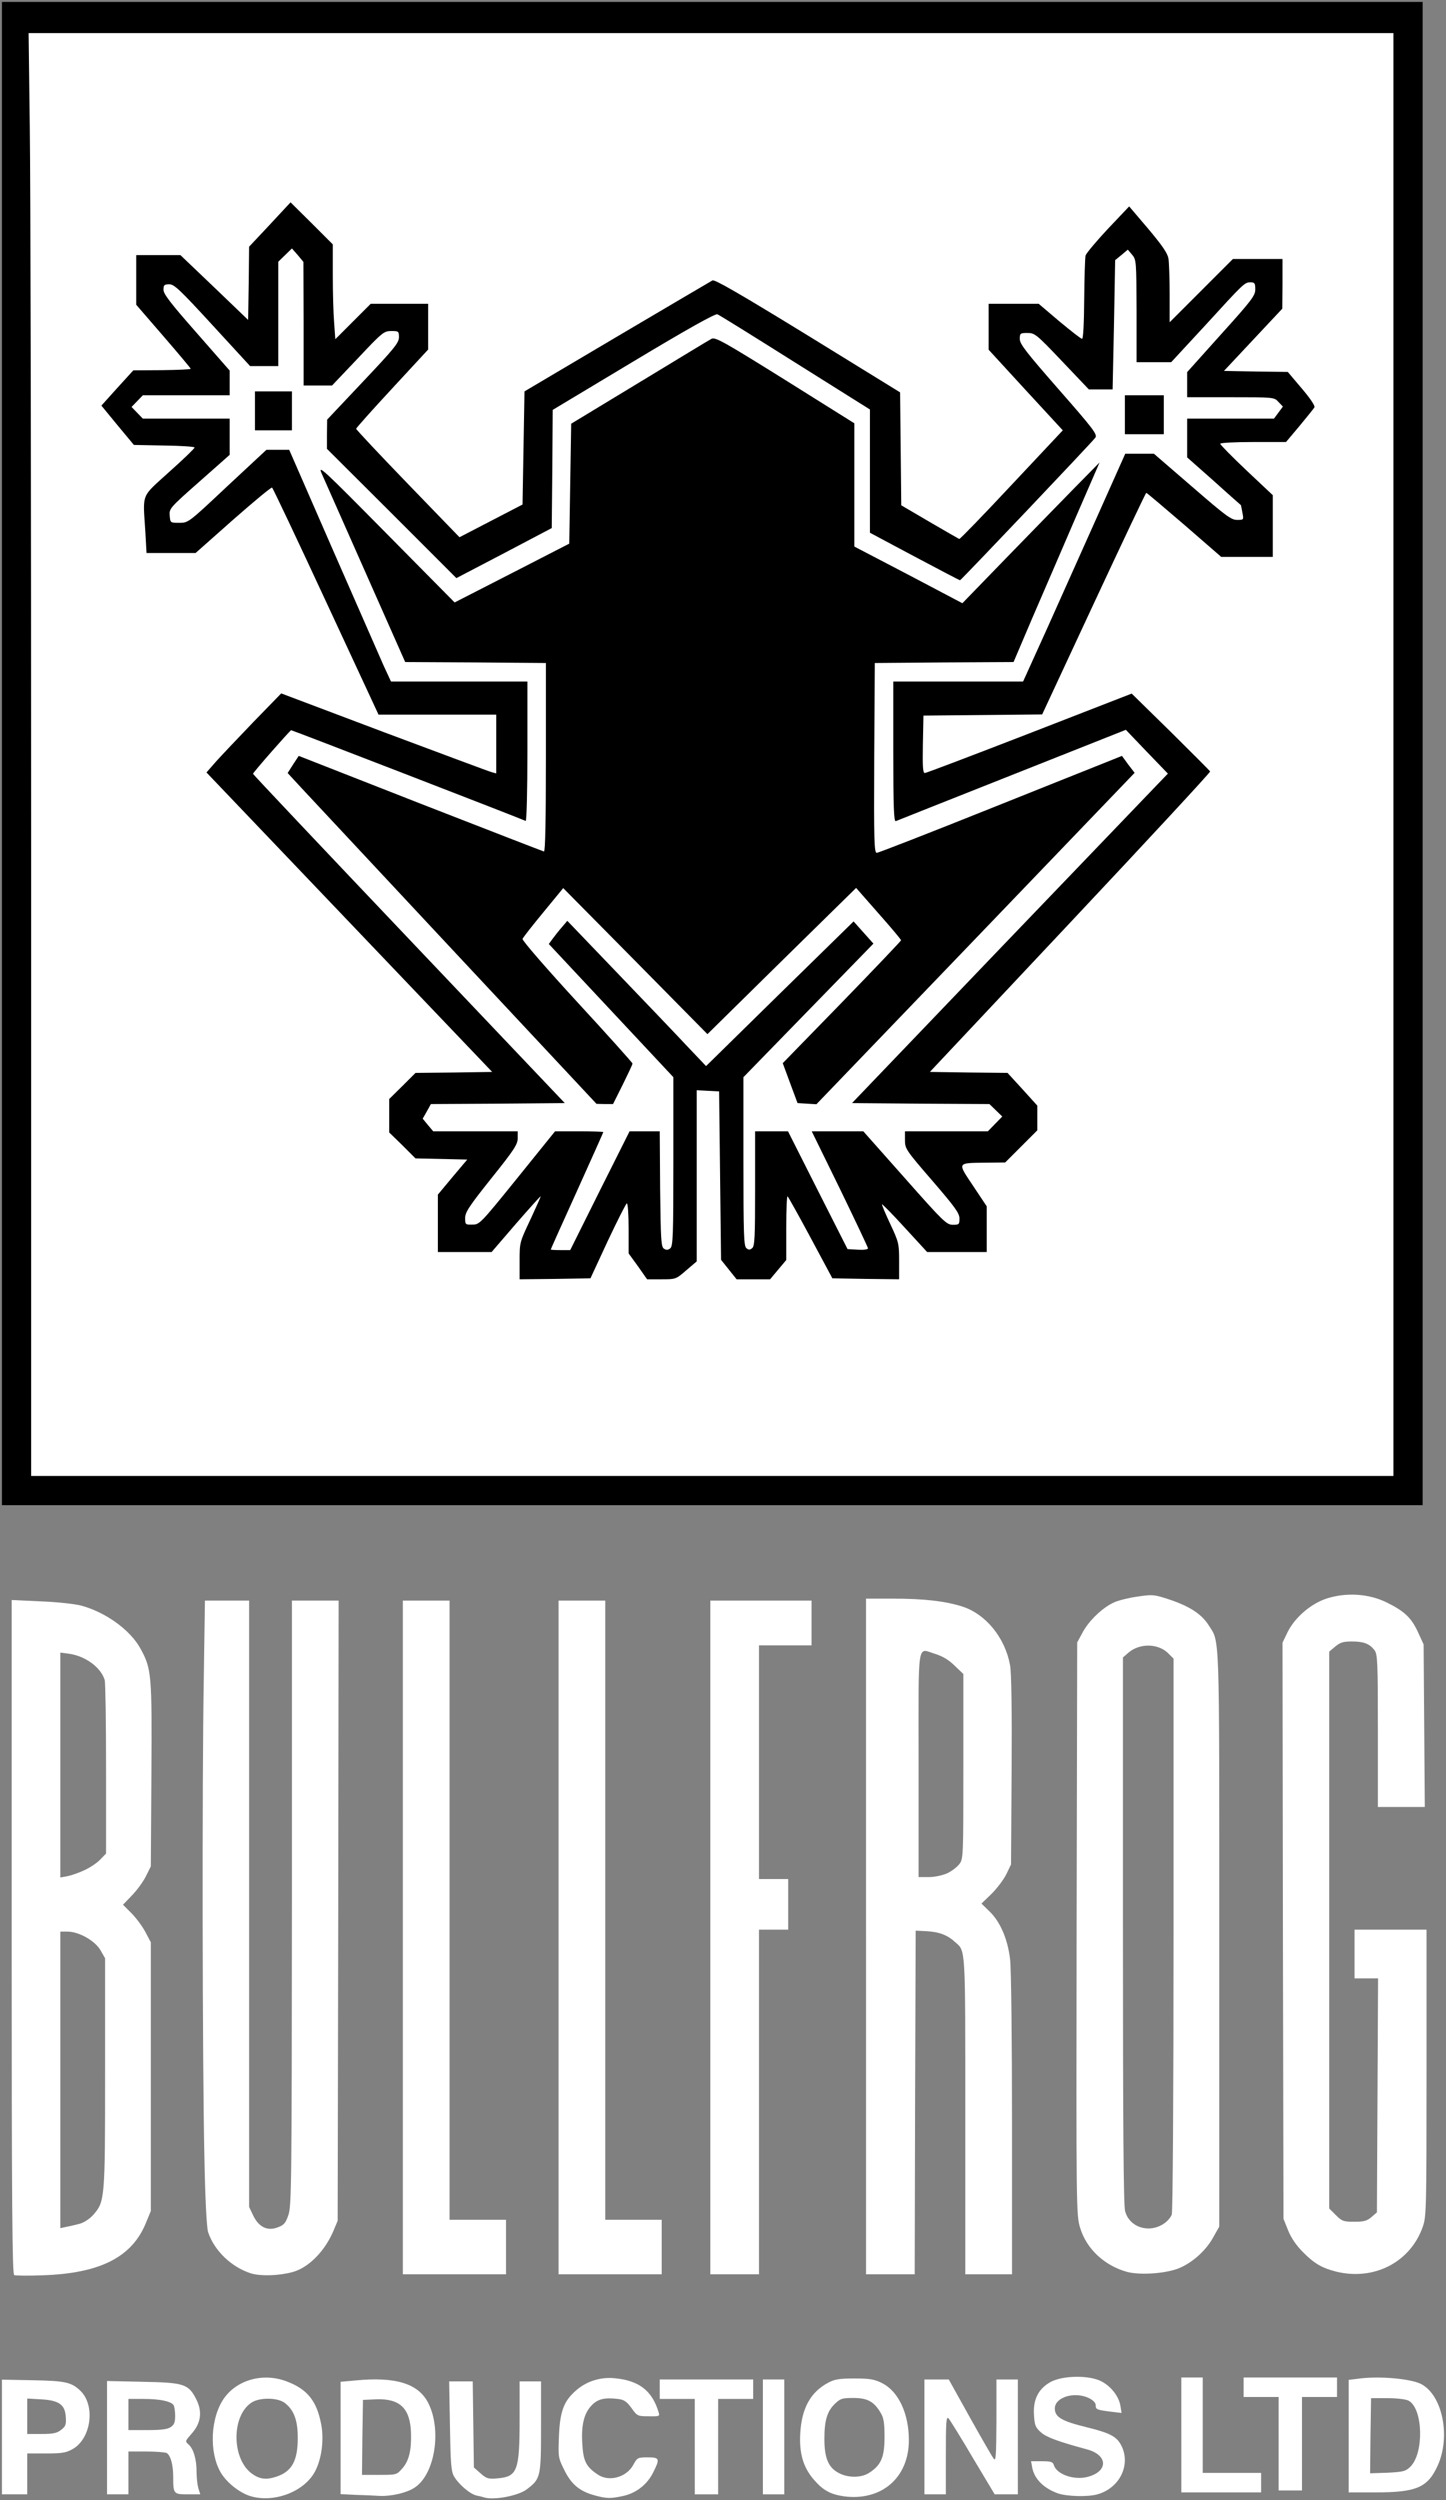 <?xml version="1.0" encoding="utf-8"?>
<!DOCTYPE svg PUBLIC "-//W3C//DTD SVG 20010904//EN" "http://www.w3.org/TR/2001/REC-SVG-20010904/DTD/svg10.dtd">
<svg version="1.0" xmlns="http://www.w3.org/2000/svg" width="743px" height="1284px" viewBox="0 0 743 1284" preserveAspectRatio="xMidYMid meet">
 <rect x="0" y="0" width="743" height="1284" fill="#808080" stroke="none"/>
 <g fill="#000000">
  <path d="M1 387 l0 -386 365 0 365 0 0 386 0 386 -365 0 -365 0 0 -386z m712 0.5 l0 -367.5 -347.7 0 -347.6 0 0.6 43.7 c0.4 24 0.7 189.4 0.7 367.5 l0 323.8 347 0 347 0 0 -367.5z"/>
  <path d="M264 648.3 l-0.1 -11.8 -4.2 4.8 -4.2 4.7 -16.7 0 -16.8 0 0 -17.7 0.1 -17.8 4.9 -6 5 -6 -10.7 -0.3 -10.8 -0.3 -6.7 -6.7 -6.8 -6.6 0 -11.6 0 -11.6 6.8 -6.7 6.7 -6.6 16.9 -0.3 16.8 -0.3 -70.6 -73.9 c-62.9 -65.9 -70.6 -74.3 -70.6 -77.1 0 -2.8 2.6 -5.9 19.1 -23.3 15.8 -16.7 19.6 -20.2 21.9 -20.2 1.5 0 12.3 3.6 24.1 8 11.7 4.4 21.6 7.9 22.1 7.8 0.4 -0.2 -10.3 -23.9 -23.8 -52.8 -13.5 -28.9 -25.3 -54.2 -26.2 -56.2 l-1.7 -3.8 -17.5 15.5 -17.5 15.4 -15.6 0.1 -15.6 0 -0.6 -10.7 c-0.4 -5.8 -0.7 -13.9 -0.7 -17.9 l0 -7.2 10.5 -9.6 10.5 -9.6 -12.9 0 -12.9 0 -8.6 -10.4 c-6.4 -7.8 -8.6 -11.2 -8.6 -13.4 0 -2.2 1.9 -4.9 8.3 -11.9 l8.2 -9.1 12.4 -0.3 12.4 -0.4 -11.6 -13.5 -11.7 -13.5 0 -15.7 0 -15.8 14.4 0 14.4 0 14.6 14.1 14.6 14.1 0 -16.2 0 -16.3 10.6 -11.3 c14 -15 13.3 -15 27.7 -0.6 l10.7 10.7 0.1 18.5 c0.1 10.2 0.4 19.8 0.8 21.3 l0.6 2.8 6 -6.1 5.9 -6 17.8 0 17.8 0 0 14.8 0 14.7 -17 18.3 c-9.4 10.1 -17 18.8 -17 19.3 0 0.6 10.8 12.2 24 25.8 l24 24.8 14.3 -7.3 14.2 -7.3 0.3 -28.9 0.2 -28.9 49.4 -29.2 c34.3 -20.3 50.2 -29.1 52.2 -29.1 2 0 16.9 8.7 50.4 29.3 l47.5 29.2 0.3 29 0.2 29 8.3 4.7 c4.5 2.6 10.5 6.1 13.3 7.8 l5 3 23.5 -25.2 c12.9 -13.8 23.5 -25.4 23.6 -25.7 0.1 -0.3 -7.6 -9.1 -17.2 -19.6 l-17.5 -19 0 -14.7 0 -14.8 15.8 0 15.7 0 8.5 7 8.5 7 0.5 -19.9 0.5 -20 4 -4.3 c2.2 -2.4 7.3 -7.8 11.5 -12 10.5 -11 10.8 -10.9 23 3.7 5.2 6.2 9.8 12.6 10.1 14.2 0.4 1.5 0.7 8.4 0.8 15.3 l0.1 12.5 13.3 -13.3 13.2 -13.2 15.8 0 15.7 0 0 15.8 0 15.7 -12.6 13.3 -12.6 13.2 13.9 0 13.9 0 7.2 8.4 c9.7 11.4 9.7 12.4 -0.4 24.5 l-7.6 9.1 -14.6 0 -14.7 0.1 11.3 10.7 11.3 10.7 -0.1 18.8 0 18.7 -16.3 0 -16.3 0 -16.7 -14.5 c-9.2 -8 -17.1 -14.4 -17.5 -14.1 -1.1 0.7 -50.6 106.6 -50 107.1 0.2 0.2 9.1 -2.9 19.8 -7.1 11.6 -4.5 20.4 -7.4 22.1 -7.2 2 0.2 7.8 5.3 22.8 20.1 18.5 18.2 20.1 20.1 20.1 23.3 0 3.2 -5 8.8 -69.5 77.4 l-69.5 74 17.3 0 17.4 0 7.6 8.4 7.7 8.4 0 9.4 0 9.3 -8.3 8.3 -8.2 8.2 -9.8 0 c-5.3 0 -9.7 0.3 -9.7 0.8 0 0.4 2.3 4.1 5 8.2 l5 7.5 0 14.8 0 14.7 -18.4 0 -18.4 0 -4.1 -4.7 -4.1 -4.8 0 11.8 0 11.7 -20.2 -0.2 -20.1 -0.3 -8.9 -16.5 -8.8 -16.5 0 11.8 0 11.8 -4.2 5 -4.1 4.9 -11.6 0 -11.6 0 -4 -5 -4 -5 -0.5 -43.3 -0.5 -43.2 -2.7 -0.3 -2.8 -0.3 0 44 0 43.9 -5.4 4.6 -5.3 4.6 -10.4 0 -10.4 -0.1 -4.5 -6.1 c-4.3 -5.9 -4.5 -6.6 -5 -14.4 l-0.5 -8.3 -6.5 14.2 -6.6 14.2 -21.2 0.3 -21.2 0.2 0 -11.7z m41.5 -40.2 l15 -30.1 10.7 0 10.8 0 0.3 29.8 c0.2 27.3 0.2 26.4 0.5 -11 l0.2 -40.6 -32 -34.2 c-36.7 -39.2 -35.2 -36.5 -27.4 -46.3 7.7 -9.7 5.7 -11 45 29.8 18.5 19.3 34 35 34.4 35 0.4 0 17 -15.9 36.8 -35.2 30.5 -29.9 36.4 -35.3 38.8 -35.3 3.9 0.1 13.4 10.5 13.4 14.7 0 2.3 -5.7 8.6 -33.5 37.1 l-33.5 34.4 0 10.9 0 10.9 11.4 0 11.5 0 15 29.9 c13.6 26.9 16.5 32.1 17.5 31 0.2 -0.2 -5.7 -12.7 -13 -27.8 -7.6 -15.6 -13.4 -28.6 -13.4 -30.3 l0 -2.8 16.3 0 16.3 0 21.3 24 c11.7 13.2 21.6 24 21.9 24 0.3 0 -0.4 -1 -1.5 -2.2 -1.1 -1.3 -7.4 -8.7 -14.1 -16.5 l-12.2 -14.2 0 -7.5 0 -7.6 21.2 0 c20.4 0 21.3 -0.1 23.5 -2.2 2.1 -2 2.2 -2.3 0.6 -4 -1.5 -1.7 -4 -1.8 -37 -1.8 l-35.3 0 0 -3.3 c0 -3.1 6.3 -9.9 75.6 -82.3 41.6 -43.4 77.4 -80.8 79.6 -83.1 l4 -4.1 -8.5 -8.8 -8.5 -8.8 -57.4 22.7 c-32.3 12.8 -58.8 22.7 -60.6 22.7 l-3.2 0 0 -39 0 -39 33.3 0 33.3 0 2.2 -4.6 c1.3 -2.6 2.1 -4.8 1.9 -5.1 -0.2 -0.2 -1 1 -1.7 2.7 l-1.2 3 -35.7 0.2 -35.6 0.3 -0.3 45.2 -0.2 45.1 61 -24.4 c33.5 -13.4 62.2 -24.4 63.7 -24.4 2.1 0.1 3.6 1.2 6.1 4.5 6.1 8.4 12.3 0.9 -78.5 95.5 l-81.8 85.1 -7.8 -0.3 -7.9 -0.3 -3.9 -10.5 c-2.1 -5.8 -3.9 -11.7 -3.9 -13.1 0 -2.1 6.1 -8.9 29.4 -32.9 l29.4 -30.3 -9 -10.3 -9.1 -10.3 -36.4 35.7 c-31.4 30.8 -36.8 35.7 -39.7 36 -3.1 0.3 -5 -1.4 -38.3 -35.2 -19.3 -19.6 -35.2 -35.6 -35.5 -35.6 -0.5 0 -9.3 10.4 -15 17.6 -1.7 2.1 -1.4 2.5 25.7 32 32.2 35 30.5 31.4 22.5 47.5 l-5.1 10 -7.3 -0.3 -7.3 -0.3 -78.9 -84.3 c-87.8 -93.9 -82.3 -87 -76.7 -95.7 2.2 -3.6 3.4 -4.5 5.6 -4.5 1.5 0 29.8 10.6 62.8 23.5 33 12.9 60.5 23.5 61 23.5 0.6 0 0.8 -17.7 0.7 -44.2 l-0.3 -44.3 -36.2 -0.3 -36.1 -0.2 -22.6 -51 c-13 -29.3 -22.6 -52.3 -22.6 -54 0 -2.6 0.4 -3 2.8 -3 l2.7 0 -0.3 -11.2 -0.2 -11.3 18.4 -19.5 c10.1 -10.7 18.2 -19.7 17.9 -20 -0.3 -0.3 -6.7 5.9 -14.2 13.8 l-13.6 14.2 -10.2 0 -10.3 0 0 11.5 0 11.5 -12.5 0 -12.5 0 0 -13 0 -13 12.5 0 12.5 0 0 -30.2 c0 -26.7 -0.2 -30.4 -1.7 -32 -1.5 -1.7 -1.7 -1.7 -3.5 -0.2 -1.7 1.6 -1.8 3.8 -1.8 28.6 l0 26.8 -10.2 0 -10.3 0 -6.8 -7.3 c-3.8 -3.9 -4.8 -4.8 -2.3 -1.8 l4.6 5.3 0 9.4 0 9.4 -22.4 0 c-18.6 0 -22.6 0.2 -23.6 1.5 -1 1.2 -1 1.8 0 3 1 1.3 5 1.5 23.6 1.5 l22.4 0 0 12.3 0 12.3 -15.5 13.8 c-13.7 12.1 -17.4 16.4 -13 15.4 0.7 -0.2 10.3 -8.7 21.3 -19.1 l20.1 -18.7 8.8 0 8.9 0 22.4 51.3 c12.3 28.1 24.1 54.9 26.1 59.5 l3.8 8.2 35.1 0 35 0 0 39 0 39 -2.7 0 c-1.4 0 -28.9 -10.2 -61 -22.6 -32.2 -12.4 -58.9 -22.4 -59.4 -22.2 -0.5 0.2 -4.2 4.1 -8.3 8.7 l-7.3 8.4 78.8 83 c72.3 76 78.9 83.3 78.9 86.4 l0 3.3 -34.1 0 c-31.1 0 -34.3 0.2 -35.4 1.7 -1 1.4 -1 2.1 0.2 4 1.5 2.3 1.7 2.3 23.4 2.3 l21.9 0 0 6.6 0 6.6 -13.6 17 c-7.4 9.4 -13.3 17.3 -13 17.6 0.4 0.3 0.7 0.3 0.9 0.1 0.2 -0.2 9 -11.1 19.6 -24.1 l19.3 -23.8 15.4 0 15.4 0 0 3.4 c0 2.1 -4.3 12.8 -12 29.9 -6.6 14.5 -12 26.8 -12 27.1 0 2.3 3 -3.3 16.5 -30.3z m-53.5 -227.1 l0 -11 -29.7 0 -29.8 0.1 29 10.9 c16 6 29.3 10.9 29.8 10.9 0.4 0.1 0.7 -4.8 0.7 -10.9z m254.3 0.3 l27.8 -10.8 -27.3 -0.3 c-15 -0.1 -27.8 0 -28.5 0.3 -1.4 0.5 -1.9 21.5 -0.5 21.5 0.4 0 13.2 -4.8 28.5 -10.7z m44.6 -96.9 c12 -26.9 22.5 -50.1 23.2 -51.6 1.2 -2.8 1.3 -2.8 11.5 -2.8 l10.4 0 19 16.5 c10.4 9.1 19.2 16.5 19.5 16.5 0.3 0 -5.8 -5.6 -13.5 -12.6 l-14 -12.5 0 -12.9 0 -13 22.8 -0.2 c21.9 -0.3 22.7 -0.4 22.7 -2.3 0 -1.9 -0.8 -2 -22.7 -2.3 l-22.8 -0.2 0 -9.5 0 -9.5 9.6 -10.8 9.6 -10.7 -10.8 11.3 -10.9 11.3 -11.7 -0.1 -11.8 0 0 -26.5 c0 -23.2 -0.2 -26.6 -1.6 -27.2 -0.8 -0.3 -1.9 -0.2 -2.4 0.3 -0.5 0.5 -1.2 15.2 -1.6 32.7 l-0.7 31.7 13.1 0 13.2 0 0 13 0 13 -13 0 -13 0 0 -11.5 0 -11.5 -9.2 0 -9.3 0 -14.1 -14.7 c-7.8 -8.2 -14.4 -14.6 -14.7 -14.3 -0.2 0.3 8.5 10.6 19.4 23 18 20.5 19.8 22.8 19.8 26.2 0.1 3.6 -1.4 5.3 -27.5 33 l-27.6 29.3 24.9 -25.3 c22.4 -22.9 25.1 -25.3 28.1 -25.2 2.8 0 3.2 0.3 3.2 2.8 0 1.5 -9.2 24 -20.5 50.1 -11.3 26.1 -20.5 47.7 -20.5 48 0.1 1.3 2.8 -4.5 23.9 -51.5z m-49.9 12.9 c5.4 -5.6 5.8 -6.2 1.5 -2 -4.9 4.6 -6.7 5.7 -9.4 5.7 -2.4 0 -10.1 -3.6 -26.2 -12.2 l-22.9 -12.2 0 -31.7 0 -31.6 -37.7 -23.7 c-20.8 -13.1 -38.1 -23.8 -38.4 -23.9 -0.4 -0.1 -18.8 10.6 -40.8 23.8 l-40.1 24 -0.2 30.3 -0.3 30.4 -24.5 12.9 c-15.1 7.9 -25.6 12.8 -27.5 12.9 -2.6 0 -6.6 -3.6 -30.5 -27.2 l-27.5 -27.3 29.1 29.4 29.2 29.4 27.3 -14.1 27.4 -14 0.5 -30.8 0.5 -30.8 36.5 -22.2 c29.8 -18.2 37.2 -22.3 40.2 -22.3 3.2 -0.1 8.9 3.1 39.3 22.1 l35.5 22.2 0 31.7 0 31.7 25.8 13.5 c14.1 7.4 25.7 13.5 25.7 13.6 0 0 3.4 -3.4 7.5 -7.6z m-391 -123.6 c0 -0.2 -1.5 -1.6 -3.2 -3.3 l-3.3 -2.9 2.9 3.3 c2.8 3 3.6 3.7 3.6 2.9z m521 -12.2 c1.9 -1.9 3.2 -3.5 2.9 -3.5 -0.3 0 -2 1.6 -3.9 3.5 -1.9 1.9 -3.2 3.5 -2.9 3.5 0.3 0 2 -1.6 3.9 -3.5z"/>
 </g>
 <g fill="#ffffff">
  <path d="M127.7 1281.6 c-4.6 -1.7 -9.9 -5.7 -13 -9.9 -7 -9.3 -7.2 -27.6 -0.4 -38.8 6.4 -10.4 20.4 -14.7 33 -9.9 10.7 4 15.6 10.2 17.8 22.4 1.4 7.6 0.2 17.2 -3.1 23.6 -5.6 10.9 -22 16.9 -34.3 12.6z m14.4 -9.7 c7.9 -2.7 10.9 -8.1 10.9 -19.9 0 -9 -1.9 -14.2 -6.6 -17.9 -3.7 -2.9 -13.4 -3 -17.5 0 -10.3 7.3 -9.7 29.5 1 36.6 3.8 2.6 7.1 2.9 12.2 1.2z"/>
  <path d="M248.5 1282.5 c-0.5 -0.2 -2.2 -0.6 -3.7 -0.9 -3.4 -0.8 -9.3 -5.9 -11.6 -10 -1.4 -2.6 -1.7 -6.8 -2 -25.8 l-0.4 -22.8 6.1 0 6 0 0.3 22.1 0.3 22.1 3.4 3 c3.1 2.7 3.9 3 8.7 2.6 10.3 -0.9 11.4 -3.9 11.4 -30.5 l0 -19.3 5.5 0 5.5 0 0 23.3 c0 25.9 -0.2 26.7 -7.3 32.1 -4.4 3.4 -17.3 5.8 -22.2 4.1z"/>
  <path d="M305.8 1281.6 c-7.9 -2.1 -12.2 -5.7 -15.8 -13 -3.2 -6.4 -3.2 -6.8 -2.8 -17.3 0.5 -12.7 2.4 -18 8.5 -23.4 5.5 -5 12.9 -7.3 20.4 -6.5 12.3 1.2 19 6.4 22.3 17.4 0.7 2.1 0.5 2.2 -5.1 2.1 -5.6 0 -5.9 -0.1 -8.8 -4.2 -2.5 -3.4 -3.8 -4.3 -7 -4.7 -6.7 -0.8 -10.3 0 -13.4 3.2 -4 4.1 -5.5 10.1 -4.9 19.8 0.5 8.9 1.9 11.8 7.9 15.8 5.8 4 14.9 1.5 18.4 -5.1 1.9 -3.5 2.2 -3.7 7.3 -3.7 6.2 0 6.4 0.7 2.7 8 -3.1 6.1 -8.8 10.5 -15.6 11.9 -6.2 1.3 -8.1 1.3 -14.1 -0.3z"/>
  <path d="M433.5 1282 c-6.7 -1 -10.5 -3 -15.2 -8.4 -5.5 -6.3 -7.7 -13.5 -7.1 -23.9 0.7 -12.9 5.3 -21.2 14.3 -26 3.3 -1.8 5.7 -2.2 13.5 -2.2 8.1 0 10.2 0.4 14.3 2.4 8.4 4.3 13.7 15.6 13.7 29.3 0 19.3 -14.1 31.4 -33.5 28.8z m13.5 -12.3 c5.8 -3.9 7.5 -7.9 7.5 -18.2 0 -7.2 -0.4 -9.7 -2 -12.4 -3.4 -5.7 -6.7 -7.6 -14 -7.6 -5.7 0 -6.7 0.3 -9.4 2.9 -4.1 3.9 -5.5 8.6 -5.5 18.1 0 9.8 2 14.7 7.3 17.5 5 2.7 12 2.6 16.1 -0.3z"/>
  <path d="M183.3 1281.3 l-8.3 -0.4 0 -28.9 0 -28.8 7.7 -0.7 c20.6 -2 32.2 1.6 37.3 11.5 7.1 13.8 3.5 36.7 -6.9 43.5 -3.9 2.7 -12.2 4.6 -18 4.3 -2 -0.1 -7.3 -0.4 -11.8 -0.5z m23.5 -13.7 c3.3 -3.8 4.6 -9 4.4 -17.7 -0.3 -13 -5.6 -18.2 -18 -17.7 l-6.7 0.3 -0.3 19.3 -0.2 19.2 8.9 0 c8.9 0 8.9 0 11.9 -3.4z"/>
  <path d="M543.6 1280.5 c-7.3 -2.6 -12.1 -7.4 -13.2 -13.2 l-0.6 -3.3 5.5 0 c4.7 0 5.7 0.3 6.2 2 1.5 4.8 10.5 7.9 17.5 6 10.6 -2.9 10.3 -11.2 -0.5 -14.1 -14.4 -3.9 -20.9 -6.2 -23.7 -8.8 -2.7 -2.4 -3.2 -3.6 -3.5 -8.7 -0.6 -8.2 2.4 -13.9 8.9 -17.3 6.4 -3.2 19.5 -3.3 25.6 -0.2 5.1 2.6 9.1 7.8 9.9 12.6 l0.6 3.7 -5.9 -0.7 c-7 -0.9 -7.4 -1.1 -7.4 -3.4 0 -1.1 -1.4 -2.5 -3.4 -3.5 -7.5 -3.6 -17.6 -0.5 -17.6 5.3 0 4.4 3.5 6.5 16.2 9.6 12.6 3.1 15.8 4.9 18.2 9.9 4.6 9.8 -1.2 21.4 -12.5 24.6 -4.9 1.4 -15.7 1.1 -20.3 -0.5z"/>
  <path d="M1 1251.6 l0 -29.5 15.8 0.3 c16.7 0.3 19.9 1 24.5 5.4 7.8 7.5 5.6 24.5 -3.9 29.9 -3.3 1.9 -5.4 2.3 -13.6 2.3 l-9.8 0 0 10.5 0 10.5 -6.5 0 -6.5 0 0 -29.4z m30.4 -3.7 c2.3 -1.8 2.7 -2.7 2.4 -6.7 -0.4 -6.3 -3.5 -8.5 -12.8 -9 l-7 -0.4 0 9.1 0 9.1 7.4 0 c5.9 0 7.8 -0.4 10 -2.1z"/>
  <path d="M55 1251.9 l0 -29.1 18.3 0.4 c21.3 0.4 23.6 1.1 27.6 9.1 3.2 6.4 2.3 12.3 -2.5 17.6 -3.3 3.8 -3.4 3.8 -1.4 5.6 2.5 2.3 4 7.5 4 14 0 2.8 0.4 6.5 0.9 8.3 l1 3.2 -6.4 0 c-7.3 0 -7.5 -0.2 -7.5 -9 0 -6.1 -1.3 -10.9 -3.3 -12.2 -0.7 -0.4 -5.4 -0.8 -10.4 -0.8 l-9.3 0 0 11 0 11 -5.5 0 -5.5 0 0 -29.1z m32.8 -5.5 c1.7 -1.1 2.2 -2.5 2.2 -5.7 0 -2.3 -0.4 -4.8 -0.8 -5.5 -1.3 -2 -7.1 -3.2 -15.4 -3.2 l-7.8 0 0 8 0 8 9.8 0 c7.2 0 10.3 -0.4 12 -1.6z"/>
  <path d="M357 1256.5 l0 -24.5 -9 0 -9 0 0 -5 0 -5 24 0 24 0 0 5 0 5 -9 0 -9 0 0 24.5 0 24.5 -6 0 -6 0 0 -24.5z"/>
  <path d="M392 1251.5 l0 -29.5 5.5 0 5.5 0 0 29.5 0 29.5 -5.5 0 -5.5 0 0 -29.5z"/>
  <path d="M475 1251.5 l0 -29.5 6.3 0 6.2 0 10.8 19.4 c6 10.7 11.5 20.3 12.3 21.3 1.1 1.5 1.3 -1.2 1.4 -19.4 l0 -21.3 5.5 0 5.5 0 0 29.5 0 29.5 -5.9 0 -6 0 -11.2 -18.7 c-6.1 -10.4 -11.8 -19.5 -12.5 -20.3 -1.2 -1.2 -1.4 1.7 -1.4 18.8 l0 20.2 -5.5 0 -5.5 0 0 -29.5z"/>
  <path d="M607 1250.5 l0 -29.5 5.5 0 5.5 0 0 24.5 0 24.5 15 0 15 0 0 5 0 5 -20.5 0 -20.5 0 0 -29.5z"/>
  <path d="M693 1251.1 l0 -28.9 6.7 -0.8 c10.2 -1.1 25 0.3 30.2 2.8 11.2 5.4 15.7 27 8.8 42.1 -5.1 11.2 -10.9 13.7 -31.9 13.7 l-13.8 0 0 -28.9z m31.5 15.9 c7.3 -6.8 6.8 -30 -0.7 -34.1 -1.3 -0.7 -5.9 -1.3 -10.8 -1.3 l-8.5 0 -0.3 19.3 -0.2 19.3 8.9 -0.3 c7.9 -0.4 9.3 -0.7 11.6 -2.9z"/>
  <path d="M657 1255 l0 -24 -9 0 -9 0 0 -5 0 -5 24 0 24 0 0 5 0 5 -9 0 -9 0 0 24 0 24 -6 0 -6 0 0 -24z"/>
  <path d="M7.3 1168.4 c-1 -0.4 -1.3 -36.2 -1.3 -173.6 l0 -173.1 14.9 0.7 c8.1 0.3 17.4 1.3 20.5 2.1 12.7 3.3 25.6 12.6 30.8 22.2 5.7 10.4 5.9 13 5.6 64.6 l-0.3 47.2 -2.5 5 c-1.3 2.7 -4.5 7.1 -7.1 9.8 l-4.7 4.9 4.3 4.3 c2.4 2.4 5.6 6.7 7.2 9.7 l2.8 5.3 0 69 0 69 -2.4 5.8 c-7.1 17.8 -23.5 26.2 -53.1 27.2 -7.4 0.3 -14.1 0.2 -14.7 -0.1z m33.8 -26.4 c2.1 -0.6 5 -2.5 6.8 -4.5 6 -6.9 6.1 -7.8 6.1 -72.8 l0 -59 -2.4 -4.2 c-2.9 -4.9 -11.1 -9.5 -16.9 -9.5 l-3.7 0 0 76.1 0 76.2 3.2 -0.7 c1.8 -0.3 4.9 -1.1 6.9 -1.6z m2.4 -181.6 c2.8 -1.3 6.4 -3.7 8 -5.4 l3 -3.1 0 -43.2 c0 -23.8 -0.3 -44.4 -0.7 -45.9 -1.9 -6.4 -9.8 -12.3 -18.3 -13.5 l-4.5 -0.6 0 57.8 0 57.7 3.8 -0.7 c2 -0.4 6 -1.8 8.7 -3.1z"/>
  <path d="M128.9 1167.5 c-10.1 -3.2 -19 -11.9 -22 -21.3 -0.7 -2.3 -1.5 -17.1 -1.9 -39.7 -1 -46.4 -1.2 -191.4 -0.3 -243.8 l0.6 -40.7 11.4 0 11.3 0 0 155.7 0 155.7 2.1 4.4 c2.9 6 7.3 8.1 12.6 6.1 3.2 -1.2 4.1 -2.2 5.5 -6.4 1.6 -4.6 1.7 -16.6 1.8 -160.2 l0 -155.3 12 0 12 0 -0.2 159.3 -0.3 159.2 -2.3 5.5 c-4.5 10.4 -12.9 18.8 -21.1 20.9 -7.1 1.9 -16.4 2.1 -21.2 0.6z"/>
  <path d="M207 995 l0 -173 12 0 12 0 0 159 0 159 14.5 0 14.5 0 0 14 0 14 -26.5 0 -26.5 0 0 -173z"/>
  <path d="M287 995 l0 -173 12 0 12 0 0 159 0 159 14.5 0 14.5 0 0 14 0 14 -26.5 0 -26.5 0 0 -173z"/>
  <path d="M365 995 l0 -173 26 0 26 0 0 11.5 0 11.5 -13.5 0 -13.5 0 0 60 0 60 7.5 0 7.5 0 0 13 0 13 -7.5 0 -7.5 0 0 88.5 0 88.5 -12.5 0 -12.5 0 0 -173z"/>
  <path d="M445 994.5 l0 -173.5 13.9 0 c16 0 27 1.3 35.7 4.1 12 3.9 21.9 16.1 24.4 30.1 0.7 3.5 1 23.6 0.8 54 l-0.3 48.3 -2.4 5 c-1.4 2.8 -4.8 7.3 -7.6 10.1 l-5.2 5 3.9 3.8 c5.7 5.3 9.6 14.5 10.8 24.7 0.6 4.7 1 42.4 1 85.2 l0 76.7 -12 0 -12 0 0 -81.5 c0 -87.9 0.2 -84.3 -5.2 -89.1 -3.9 -3.6 -8.1 -5.2 -14.4 -5.6 l-5.9 -0.3 -0.3 88.3 -0.2 88.2 -12.5 0 -12.5 0 0 -173.5z m41.6 -32.4 c2.2 -1 5 -3.1 6.2 -4.6 2.2 -2.8 2.2 -3 2.2 -50.3 l0 -47.5 -4.5 -4.3 c-2.9 -2.9 -6.2 -4.8 -9.6 -5.9 -9.9 -2.9 -8.9 -9.3 -8.9 56.5 l0 58 5.3 0 c2.9 0 7 -0.9 9.3 -1.9z"/>
  <path d="M578.9 1166.7 c-11.6 -3.3 -20.7 -11.9 -23.9 -22.6 -2 -6.5 -2 -9.2 -1.8 -153.6 l0.3 -147 2.7 -5 c3.2 -6.1 10.4 -13 16.3 -15.6 2.4 -1.1 7.9 -2.4 12.3 -3 7.5 -1.1 8.3 -1 15.9 1.5 10.5 3.5 16.7 7.5 20.3 13.2 5.8 9.2 5.5 -0.2 5.5 160.4 l0 148.5 -3 5.3 c-3.8 7.1 -11.2 13.6 -18.3 16.3 -7 2.6 -19.8 3.4 -26.3 1.6z m19.4 -24.9 c1.6 -1.1 3.3 -3.1 3.8 -4.5 0.5 -1.5 0.9 -59.1 0.9 -143.9 l0 -141.6 -2.8 -2.8 c-5.1 -5 -14.4 -5.2 -20.2 -0.4 l-3 2.6 0 139.9 c0 99.1 0.3 141.3 1.1 144.4 2.2 8.5 12.5 11.7 20.2 6.3z"/>
  <path d="M686.5 1166.6 c-7.1 -1.8 -11.2 -4.1 -17 -10 -3.4 -3.4 -6 -7.2 -7.6 -11.1 l-2.4 -6 -0.3 -148 -0.2 -147.9 2.5 -5.2 c3.7 -7.6 11.9 -14.7 20 -17.4 10.1 -3.3 21.7 -2.6 30.9 1.9 9.2 4.5 12.8 7.9 16.2 15.3 l2.9 6.3 0.3 41.8 0.3 41.7 -12 0 -12.1 0 0 -39.2 c0 -35.7 -0.2 -39.5 -1.8 -41.4 -2.6 -3.3 -5.5 -4.4 -11.6 -4.4 -4.4 0 -6 0.5 -8.5 2.6 l-3.1 2.6 0 143 0 143 3.4 3.4 c3.1 3.1 3.9 3.4 9.4 3.4 5 0 6.6 -0.4 8.9 -2.4 l2.8 -2.4 0.3 -60.1 0.3 -60.1 -6.1 0 -6 0 0 -12.5 0 -12.5 18.5 0 18.5 0 0 73.5 c0 69.8 -0.1 73.8 -1.9 79 -6.4 18.3 -25 27.9 -44.6 23.1z"/>
  <path d="M16 435.7 c0 -177.3 -0.3 -344 -0.7 -370.5 l-0.6 -48.2 350.6 0 350.7 0 0 370.5 0 370.5 -350 0 -350 0 0 -322.3z m296.3 201.6 c5 -10.6 9.4 -19.3 9.8 -19.3 0.5 0 0.9 5.8 0.9 12.8 l0 12.9 4.8 6.6 4.7 6.7 7.4 0 c7.3 0 7.4 0 12.7 -4.6 l5.4 -4.6 0 -43.9 0 -44 5.8 0.3 5.7 0.3 0.5 43.2 0.5 43.3 4 5 4 5 8.6 0 8.6 0 4.1 -4.9 4.2 -5 0 -16.7 c0 -9.2 0.3 -16.4 0.7 -16 0.4 0.4 5.8 10 11.9 21.4 l11.1 20.7 17.2 0.3 17.1 0.2 0 -9.3 c0 -9.1 -0.2 -9.8 -4.6 -19.2 -2.5 -5.3 -4.4 -9.9 -4.2 -10 0.2 -0.2 5.5 5.2 11.8 12.1 l11.4 12.4 15.3 0 15.3 0 0 -11.7 0 -11.8 -7 -10.5 c-8.2 -12.3 -8.5 -11.7 7 -11.9 l9.5 -0.1 8.2 -8.2 8.3 -8.3 0 -6.3 0 -6.4 -7.6 -8.4 -7.7 -8.4 -19.9 -0.2 -20 -0.3 72.2 -76.8 c39.7 -42.2 72 -77.1 71.8 -77.5 -0.2 -0.4 -9.3 -9.5 -20.3 -20.4 l-20 -19.6 -52.5 20.4 c-28.9 11.2 -53.1 20.4 -53.8 20.4 -1 0 -1.2 -3.3 -1 -14.7 l0.3 -14.8 30.5 -0.3 30.5 -0.3 26.5 -56.9 c14.6 -31.3 26.7 -56.9 27 -56.9 0.3 0 9 7.4 19.5 16.4 l19 16.5 13.2 0 13.3 0 0 -15.8 0 -15.9 -13.5 -12.7 c-7.4 -7 -13.5 -13.2 -13.5 -13.7 0 -0.5 7.3 -0.9 16.9 -0.9 l16.9 0 6.9 -8.2 c3.8 -4.6 7.3 -8.9 7.7 -9.6 0.4 -0.7 -1.9 -4.3 -6.5 -9.7 l-7.2 -8.5 -16.4 -0.2 -16.4 -0.3 15 -16 15 -16 0.1 -12.7 0 -12.8 -12.7 0 -12.8 0 -16.2 16.2 -16.3 16.3 0 -14.5 c0 -8 -0.3 -16.2 -0.6 -18.2 -0.5 -2.8 -3.1 -6.6 -10.4 -15.3 l-9.8 -11.5 -10.9 11.5 c-5.9 6.3 -11.1 12.5 -11.5 13.7 -0.3 1.3 -0.6 11.4 -0.7 22.6 -0.1 12.7 -0.5 20.2 -1.1 20.2 -0.6 0 -5.8 -4.1 -11.7 -9 l-10.6 -9 -12.9 0 -12.8 0 0 11.8 0 11.8 19 20.7 19.1 20.7 -26.3 28 c-14.4 15.4 -26.5 27.9 -26.9 27.8 -0.4 -0.2 -7.3 -4.1 -15.3 -8.8 l-14.5 -8.5 -0.3 -29 -0.3 -29 -47.4 -29.2 c-34.9 -21.4 -47.9 -28.9 -49 -28.3 -0.9 0.5 -23 13.5 -49.1 28.9 l-47.5 28.1 -0.5 29.1 -0.5 29 -16.2 8.4 -16.2 8.4 -26.6 -27.5 c-14.6 -15.1 -26.5 -27.8 -26.5 -28.2 0 -0.4 8.3 -9.7 18.5 -20.7 l18.5 -20 0 -11.7 0 -11.8 -14.7 0 -14.8 0 -9.1 9.1 -9.1 9.1 -0.6 -8.4 c-0.4 -4.6 -0.7 -15.5 -0.7 -24.3 l0 -16 -10.8 -10.8 -10.9 -10.8 -10.6 11.4 -10.7 11.4 -0.2 18.8 -0.3 18.8 -17.4 -16.7 -17.4 -16.6 -11.4 0 -11.3 0 0 12.8 0 12.7 14 16.2 c7.7 8.9 14 16.4 14 16.7 0 0.3 -6.6 0.6 -14.7 0.7 l-14.8 0.1 -8.2 9 -8.2 9.1 8.3 10.1 8.4 10.1 15.6 0.3 c8.6 0.1 15.6 0.6 15.6 1 0 0.5 -5.8 6.1 -13 12.5 -14.8 13.5 -13.6 10.4 -12.3 31 l0.6 10.7 12.6 0 12.6 0 19.3 -17.1 c10.6 -9.3 19.6 -16.8 20 -16.5 0.4 0.2 12.9 26.6 27.7 58.5 l27 58.1 30.3 0 30.2 0 0 15.1 0 15.1 -2.2 -0.6 c-1.3 -0.3 -26.1 -9.6 -55.3 -20.5 l-53 -20 -14.3 14.7 c-7.8 8.1 -16.4 17.2 -19.2 20.3 l-4.9 5.6 73.4 76.9 73.4 76.9 -19.7 0.3 -19.7 0.2 -6.7 6.7 -6.8 6.7 0 8.6 0 8.6 6.8 6.6 6.7 6.7 13.3 0.3 13.3 0.3 -7.6 9 -7.5 9 0 14.8 0 14.7 13.8 0 13.8 0 12.4 -14.4 c6.9 -7.9 12.6 -14.3 12.8 -14.2 0.1 0.2 -2.3 5.5 -5.3 12 -5.5 11.6 -5.5 11.7 -5.5 21.1 l0 9.5 18.2 -0.2 18.2 -0.3 8.9 -19.2z"/>
  <path d="M283 641.7 c0 -0.2 6.1 -13.8 13.5 -30.1 7.4 -16.4 13.5 -30 13.5 -30.2 0 -0.2 -5.6 -0.4 -12.4 -0.4 l-12.4 0 -19.3 23.9 c-19 23.5 -19.5 24 -23.1 24 -3.7 0.1 -3.8 0 -3.8 -3.4 0 -2.9 2 -6 13.5 -20.4 11.7 -14.6 13.5 -17.4 13.5 -20.5 l0 -3.6 -21.7 0 -21.7 0 -2.7 -3.2 -2.7 -3.3 2.1 -3.7 2.1 -3.8 34.4 -0.2 34.4 -0.3 -80.1 -84.3 c-44.1 -46.4 -80.1 -84.5 -80.1 -84.8 0 -0.7 19.1 -22.4 19.6 -22.4 0.6 0 119.6 46 120.5 46.6 0.5 0.3 0.9 -15.6 0.9 -35.5 l0 -36.1 -35 0 -35.1 0 -3.8 -8.2 c-2 -4.6 -13.8 -31.4 -26.1 -59.5 l-22.4 -51.3 -5.9 0 -5.8 0 -20.1 18.7 c-20 18.8 -20 18.8 -24.7 18.8 -4.6 0 -4.6 0 -4.9 -3.7 -0.3 -3.6 0 -4 15.2 -17.4 l15.6 -13.8 0 -9.3 0 -9.3 -22.3 0 -22.3 0 -2.9 -3 -2.9 -3 2.9 -3 2.9 -3 22.3 0 22.3 0 0 -6.4 0 -6.3 -17 -19.4 c-13.3 -15.1 -17 -19.9 -17 -22.1 0 -2.4 0.4 -2.8 3 -2.8 2.5 0 5.4 2.7 22.2 21 l19.3 21 7.3 0 7.2 0 0 -26.8 0 -26.8 3.5 -3.4 3.5 -3.4 3 3.4 2.9 3.5 0.1 31.8 0 31.7 7.3 0 7.3 0 13.3 -14 c12.6 -13.4 13.4 -14 17.2 -14 3.7 0 3.9 0.1 3.9 3.3 -0.1 2.8 -2.5 5.8 -18.5 22.7 l-18.4 19.5 -0.1 7.5 0 7.5 33.3 33.2 33.2 33.2 24.5 -12.8 24.5 -12.9 0.3 -30.4 0.2 -30.3 41.5 -24.9 c27.8 -16.7 42 -24.6 43.1 -24.2 0.9 0.3 18.9 11.5 40 24.8 l38.4 24.1 0 31.6 0 31.7 22.9 12.2 c12.6 6.7 23.1 12.2 23.4 12.2 0.5 0 67 -70 69.5 -73.2 1.2 -1.6 -0.8 -4.3 -18.7 -24.7 -16.8 -19.2 -20.1 -23.4 -20.1 -26 0 -2.9 0.2 -3.1 3.9 -3.1 3.8 0 4.6 0.6 17.8 14.5 l13.8 14.5 6.1 0 6.1 0 0.7 -33.2 0.6 -33.2 3.3 -2.7 3.2 -2.7 2.2 2.6 c2.2 2.6 2.2 3.3 2.3 29 l0 26.2 8.9 0 8.9 0 17.3 -18.7 c20.3 -22.2 20.4 -22.3 23.5 -22.3 2.1 0 2.4 0.5 2.4 3.6 0 3.2 -1.7 5.5 -17.5 23 l-17.5 19.5 0 6.4 0 6.5 22.3 0 c22.3 0 22.4 0 24.6 2.4 l2.3 2.4 -2.3 3.1 -2.3 3.1 -22.3 0 -22.3 0 0 9.9 0 10 13.8 12.2 c7.5 6.8 13.8 12.3 13.8 12.3 0.1 0.1 0.4 1.8 0.8 3.9 0.7 3.7 0.7 3.7 -2.8 3.7 -3 0 -5.8 -2.1 -23 -17 l-19.7 -17 -7.3 0 -7.4 0 -14.2 31.8 c-7.8 17.4 -19.6 43.7 -26.2 58.5 l-12.1 26.7 -33.3 0 -33.4 0 0 36.1 c0 28.5 0.3 36 1.3 35.6 0.6 -0.3 27.5 -10.9 59.7 -23.7 l58.5 -23.2 10.8 11.3 10.8 11.2 -5.4 5.6 c-3 3.1 -39.5 41.2 -81.2 84.6 l-75.7 79 35.3 0.3 35.3 0.2 3.3 3.2 3.3 3.2 -3.7 3.8 -3.7 3.8 -21.3 0 -21.3 0 0 4.5 c0 4.4 0.4 5.1 14 20.8 11.7 13.6 14 16.7 14 19.5 0 3 -0.2 3.2 -3.4 3.2 -3.2 0 -4.8 -1.5 -24.7 -24 l-21.3 -24 -13.2 0 -13.3 0 14.5 29.6 c7.9 16.3 14.4 30 14.4 30.5 0 0.6 -2.3 0.9 -5.2 0.7 l-5.3 -0.3 -15.3 -30.2 -15.3 -30.3 -8.5 0 -8.4 0 0 29.4 c0 24.9 -0.2 29.5 -1.5 30.6 -1.2 1 -1.8 1 -3 0 -1.3 -1.1 -1.5 -7.3 -1.5 -44.5 l0 -43.3 33.4 -34.3 33.4 -34.3 -5.1 -5.7 -5.1 -5.7 -37.9 37.1 -37.9 37.2 -9.7 -10.2 c-5.3 -5.7 -21.3 -22.4 -35.6 -37.3 l-26 -27.1 -2.8 3.3 c-1.6 1.8 -3.7 4.5 -4.8 6 l-1.9 2.6 32 34.2 32 34.2 0 43.3 c0 38.2 -0.2 43.4 -1.6 44.6 -1.1 0.9 -2 1 -3.2 0.2 -1.5 -0.9 -1.7 -4.3 -2 -30.7 l-0.2 -29.6 -7.8 0 -7.7 0 -15.3 30.5 -15.2 30.5 -5 0 c-2.7 0 -5 -0.1 -5 -0.3z m37 -84.7 c2.7 -5.5 5 -10.3 5 -10.8 0 -0.4 -12.8 -14.7 -28.5 -31.7 -15.8 -17.2 -28.3 -31.6 -28 -32.3 0.2 -0.7 5.1 -6.9 10.7 -13.7 l10.2 -12.4 37.1 37.5 37 37.5 38.2 -37.6 38.2 -37.5 11.5 13.1 c6.4 7.2 11.6 13.4 11.6 13.8 0 0.3 -13.7 14.7 -30.4 31.9 l-30.4 31.2 3.8 10.3 3.8 10.2 4.8 0.3 4.9 0.3 81.8 -85.1 81.7 -85.1 -3.3 -4.3 -3.2 -4.4 -4.5 1.8 c-2.5 1 -30.5 12.2 -62.3 24.9 -31.7 12.7 -58.4 23.1 -59.2 23.1 -1.3 0 -1.5 -5.9 -1.3 -48.7 l0.3 -48.8 35.6 -0.3 35.7 -0.2 9.5 -22.3 c5.3 -12.2 15.2 -35.2 22.1 -51.2 l12.6 -29 -12.8 13 c-7 7.2 -22.9 23.4 -35.2 36.1 l-22.5 23.2 -27.7 -14.6 -27.8 -14.5 0 -31.7 0 -31.6 -35.6 -22.3 c-31.6 -19.7 -35.9 -22.1 -37.8 -21.1 -1.2 0.6 -17.8 10.7 -37.1 22.4 l-35 21.2 -0.5 30.8 -0.5 30.8 -29.4 15.1 -29.5 15.1 -35.3 -35.7 c-32.5 -32.9 -35.1 -35.3 -33 -30.5 1.3 2.9 11.5 25.9 22.6 51 l20.3 45.8 36.1 0.2 36.2 0.3 0 48.5 c0 31.8 -0.3 48.4 -1 48.3 -0.5 -0.1 -29.1 -11.2 -63.5 -24.6 l-62.5 -24.5 -2.9 4.4 -2.8 4.4 7.3 7.9 c4.1 4.4 39.8 42.6 79.4 85 l72 77 4.2 0.1 4.3 0 5 -10z m278 -344 l0 -10 -10 0 -10 0 0 10 0 10 10 0 10 0 0 -10z m-448 -2 l0 -10 -9.5 0 -9.5 0 0 10 0 10 9.5 0 9.5 0 0 -10z"/>
 </g>
</svg>